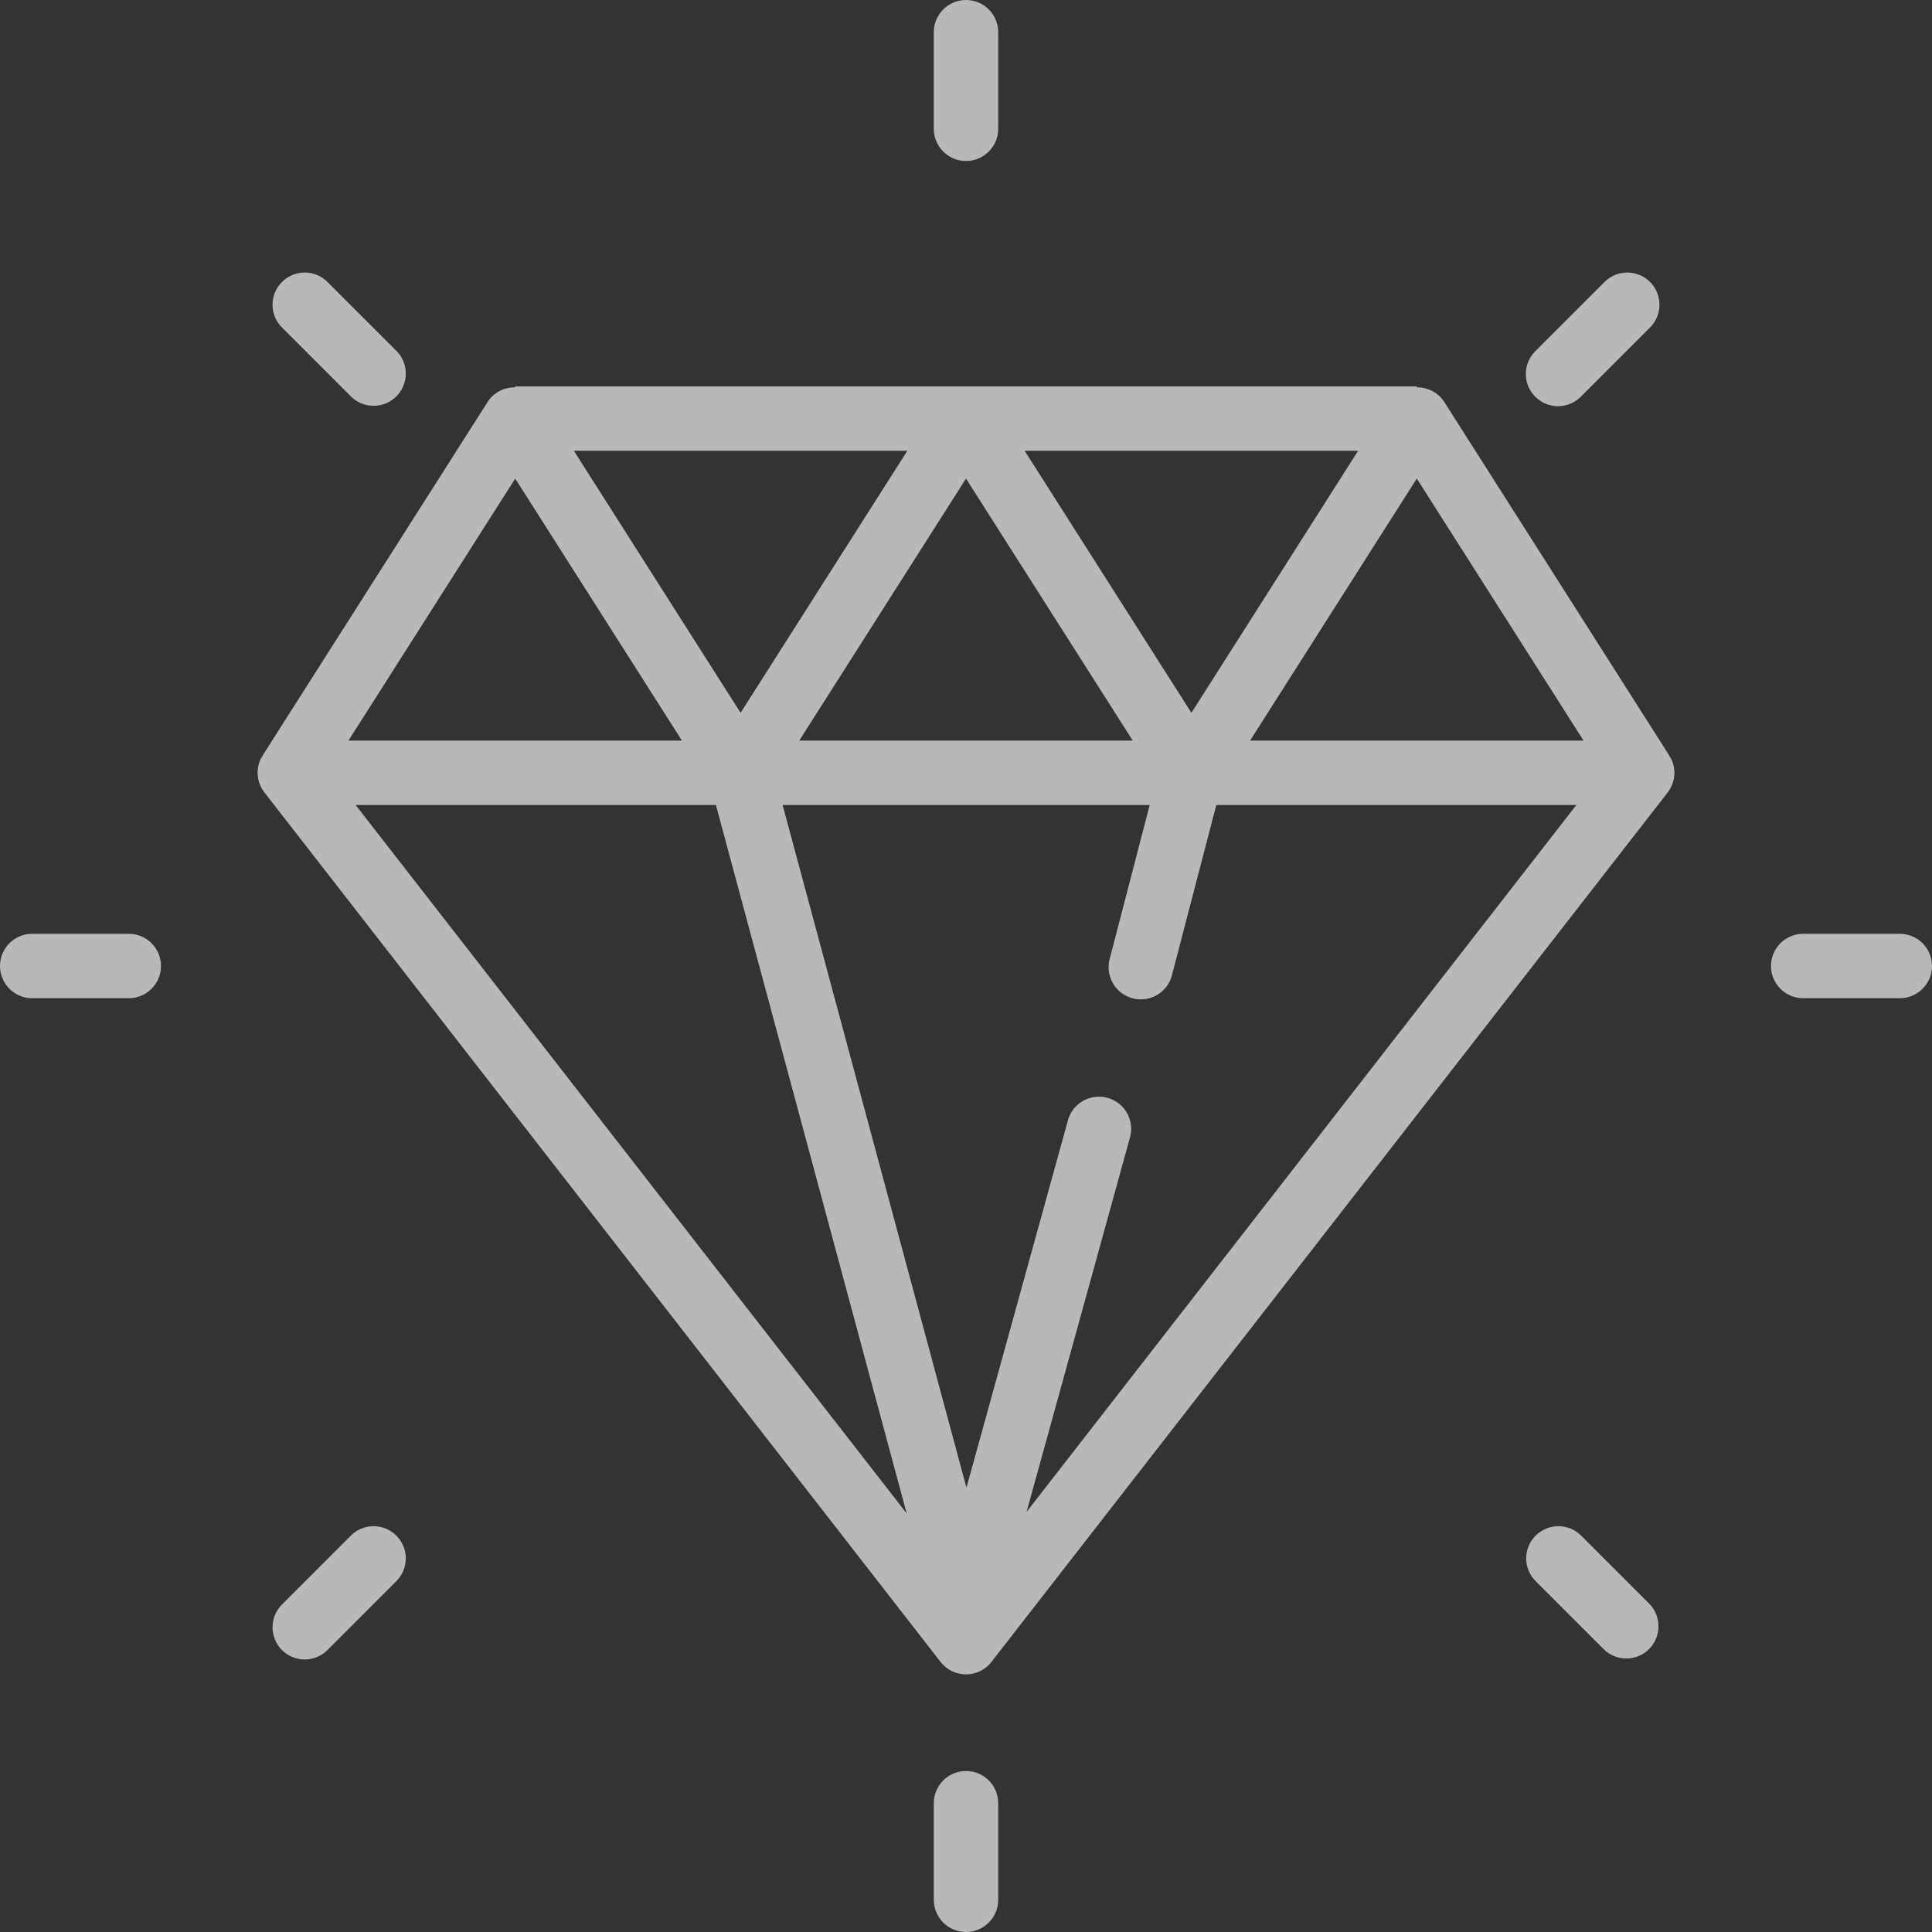 <svg width="76" height="76" viewBox="0 0 76 76" fill="none" xmlns="http://www.w3.org/2000/svg">
<rect x="0" y="0" width="76" height="76" fill="#333333" stroke="none"/>
<g opacity="0.65">
<path d="M37.001 65.378C37.24 65.686 37.609 65.866 38 65.866C38.391 65.866 38.759 65.686 38.999 65.378L65.599 31.178C65.896 30.796 65.95 30.278 65.737 29.844C65.714 29.803 65.688 29.764 65.659 29.726H65.669L56.802 15.793C56.564 15.438 56.161 15.229 55.733 15.239V15.2H20.267V15.239C19.84 15.228 19.438 15.434 19.198 15.786L10.331 29.72H10.341C10.312 29.757 10.286 29.797 10.262 29.838C10.05 30.272 10.104 30.79 10.4 31.171L37.001 65.378ZM40.308 17.733H53.425L46.867 28.04L40.308 17.733ZM44.559 29.133H31.441L38 18.826L44.559 29.133ZM29.133 28.04L22.575 17.733H35.692L29.133 28.04ZM13.99 31.667H28.162L35.666 59.533L13.99 31.667ZM40.383 59.474L44.46 44.713C44.626 44.047 44.231 43.369 43.569 43.186C42.906 43.003 42.219 43.381 42.019 44.038L38.018 58.52L30.786 31.667H45.226L43.663 37.682C43.53 38.127 43.651 38.608 43.978 38.938C44.304 39.267 44.785 39.391 45.231 39.261C45.676 39.132 46.015 38.769 46.114 38.315L47.846 31.667H62.01L40.383 59.474ZM62.292 29.133H49.175L55.733 18.826L62.292 29.133ZM20.267 18.826L26.825 29.133H13.708L20.267 18.826Z" fill="white"/>
<path d="M1.267 39.267H5.067C5.766 39.267 6.333 38.7 6.333 38C6.333 37.3 5.766 36.733 5.067 36.733H1.267C0.567 36.733 0 37.3 0 38C0 38.7 0.567 39.267 1.267 39.267Z" fill="white"/>
<path d="M70.933 39.267H74.733C75.433 39.267 76 38.7 76 38C76 37.3 75.433 36.733 74.733 36.733H70.933C70.234 36.733 69.666 37.3 69.666 38C69.666 38.7 70.234 39.267 70.933 39.267Z" fill="white"/>
<path d="M39.267 74.733V70.933C39.267 70.234 38.7 69.667 38 69.667C37.3 69.667 36.733 70.234 36.733 70.933V74.733C36.733 75.433 37.3 76 38 76C38.7 76 39.267 75.433 39.267 74.733Z" fill="white"/>
<path d="M38 6.333C38.7 6.333 39.267 5.766 39.267 5.067V1.267C39.267 0.567 38.7 0 38 0C37.3 0 36.733 0.567 36.733 1.267V5.067C36.733 5.766 37.3 6.333 38 6.333Z" fill="white"/>
<path d="M13.817 60.392L11.13 63.08C10.788 63.395 10.646 63.872 10.76 64.323C10.874 64.774 11.226 65.126 11.677 65.24C12.128 65.354 12.605 65.212 12.92 64.87L15.607 62.183C16.087 61.686 16.08 60.896 15.591 60.408C15.102 59.919 14.312 59.912 13.815 60.392H13.817Z" fill="white"/>
<path d="M61.288 15.979C61.623 15.979 61.946 15.845 62.183 15.608L64.87 12.92C65.212 12.605 65.354 12.128 65.24 11.677C65.126 11.226 64.774 10.874 64.323 10.76C63.872 10.646 63.395 10.788 63.08 11.13L60.393 13.817C60.031 14.179 59.923 14.724 60.119 15.197C60.315 15.67 60.777 15.979 61.289 15.979H61.288Z" fill="white"/>
<path d="M63.974 65.241C64.487 65.241 64.948 64.932 65.144 64.459C65.34 63.986 65.232 63.441 64.87 63.079L62.183 60.392C61.686 59.912 60.896 59.919 60.408 60.408C59.919 60.896 59.912 61.686 60.392 62.183L63.08 64.87C63.317 65.107 63.639 65.241 63.974 65.241Z" fill="white"/>
<path d="M13.817 15.608C14.314 16.088 15.104 16.081 15.592 15.592C16.081 15.104 16.088 14.314 15.608 13.817L12.92 11.13C12.605 10.788 12.128 10.646 11.677 10.76C11.226 10.874 10.874 11.226 10.76 11.677C10.646 12.128 10.788 12.605 11.13 12.92L13.817 15.608Z" fill="white"/>
</g>
</svg>

